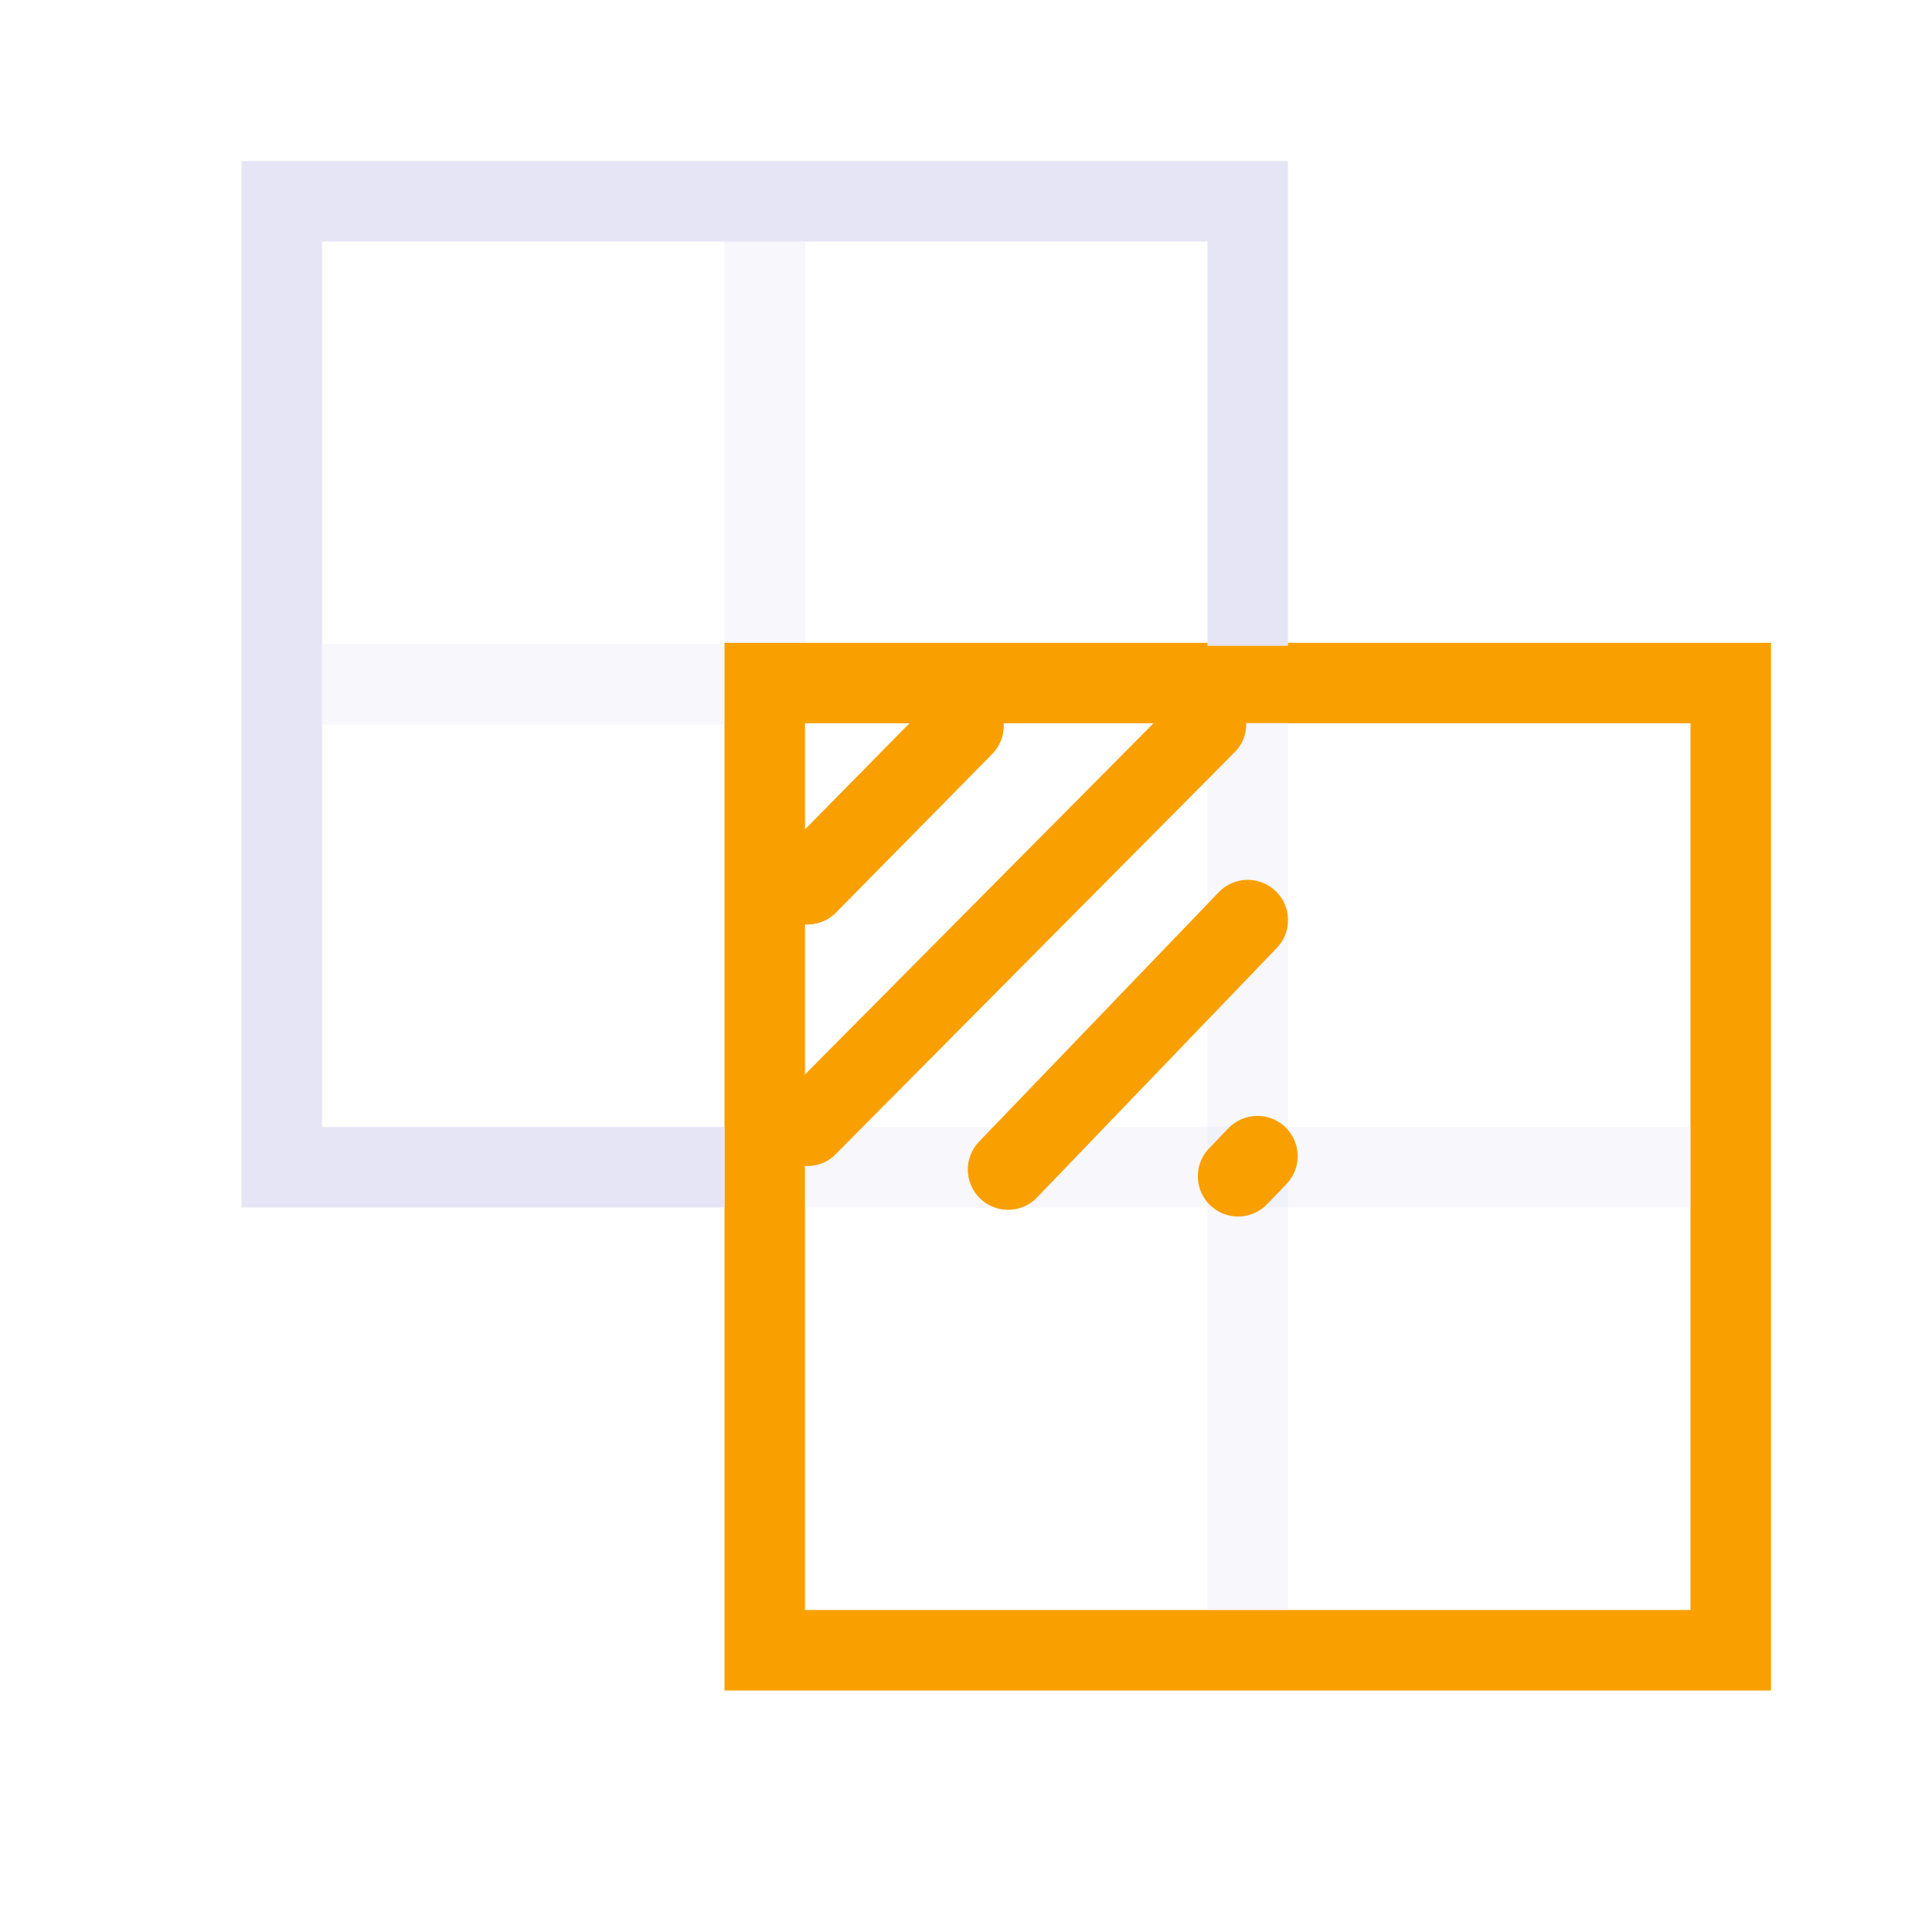 <?xml version="1.0" encoding="UTF-8" standalone="no"?>
<!-- Created with Inkscape (http://www.inkscape.org/) -->
<svg xmlns="http://www.w3.org/2000/svg" xmlns:svg="http://www.w3.org/2000/svg" width="48" height="48" viewBox="0 0 48 48" version="1.1" id="svg1" xml:space="preserve">
  <defs id="defs1"/>
  <g id="DarkThemeEnabledLayer" style="display:inline">
    <path style="display:none;fill:none;stroke:#010101;stroke-width:2;stroke-linecap:round;stroke-linejoin:round;stroke-dasharray:none;stroke-opacity:1" d="m 36.831,11.169 -9.662,9.662" id="path5"/>
    <circle style="display:none;opacity:1;fill:#7396df;fill-opacity:0.8;stroke:#010101;stroke-width:2;stroke-linecap:round;stroke-linejoin:round;stroke-dasharray:none;stroke-opacity:1;paint-order:fill markers stroke" id="path6" cx="39" cy="9" r="2"/>
    <rect style="fill:none;stroke:#fa9f00;stroke-width:2;stroke-linecap:round;stroke-opacity:1;paint-order:fill markers stroke" id="rect1" width="24" height="24.03" x="-43" y="16.97" transform="scale(-1,1)"/>
    <path style="fill:none;stroke:#e5e5f6;stroke-width:2;stroke-linecap:butt;stroke-linejoin:miter;stroke-dasharray:none;stroke-opacity:1" d="M 31,16.045 V 16.031 5 H 7 v 24 l 11,5e-6 V 29 29" id="path2"/>
    <path style="fill:none;stroke:#e5e5f6;stroke-width:2;stroke-linecap:butt;stroke-linejoin:miter;stroke-dasharray:none;stroke-opacity:0.302" d="M 19,6 V 15.97 15.949" id="path4"/>
    <path style="fill:none;stroke:#e5e5f6;stroke-width:2;stroke-linecap:butt;stroke-linejoin:miter;stroke-dasharray:none;stroke-opacity:0.302" d="M 8,17 H 18" id="path7"/>
    <path style="fill:none;stroke:#e5e5f6;stroke-width:2;stroke-linecap:butt;stroke-linejoin:miter;stroke-dasharray:none;stroke-opacity:0.302" d="M 31,17.947 V 40" id="path8"/>
    <path style="fill:none;stroke:#e5e5f6;stroke-width:2;stroke-linecap:butt;stroke-linejoin:miter;stroke-dasharray:none;stroke-opacity:0.302" d="M 20,29 H 42" id="path9"/>
    <path style="display:inline;fill:none;stroke:#fa9f00;stroke-width:2;stroke-linecap:round;stroke-linejoin:miter;stroke-dasharray:none;stroke-opacity:1" d="m 31,22.86 -5.955,6.197" id="path24-9"/>
    <path style="display:inline;fill:none;stroke:#fa9f00;stroke-width:1.937;stroke-linecap:round;stroke-linejoin:miter;stroke-dasharray:none;stroke-opacity:1" d="m 29.993,18 -9.925,10" id="path24-5"/>
    <path style="display:inline;fill:none;stroke:#fa9f00;stroke-width:2;stroke-linecap:round;stroke-linejoin:miter;stroke-dasharray:none;stroke-opacity:1" d="m 23.938,18.032 -3.877,3.937" id="path47"/>
    <path style="display:inline;fill:none;stroke:#fa9f00;stroke-width:2;stroke-linecap:round;stroke-linejoin:miter;stroke-dasharray:none;stroke-opacity:1" d="m 31.24,28.724 -0.48,0.5" id="path1"/>
  </g>
</svg>
